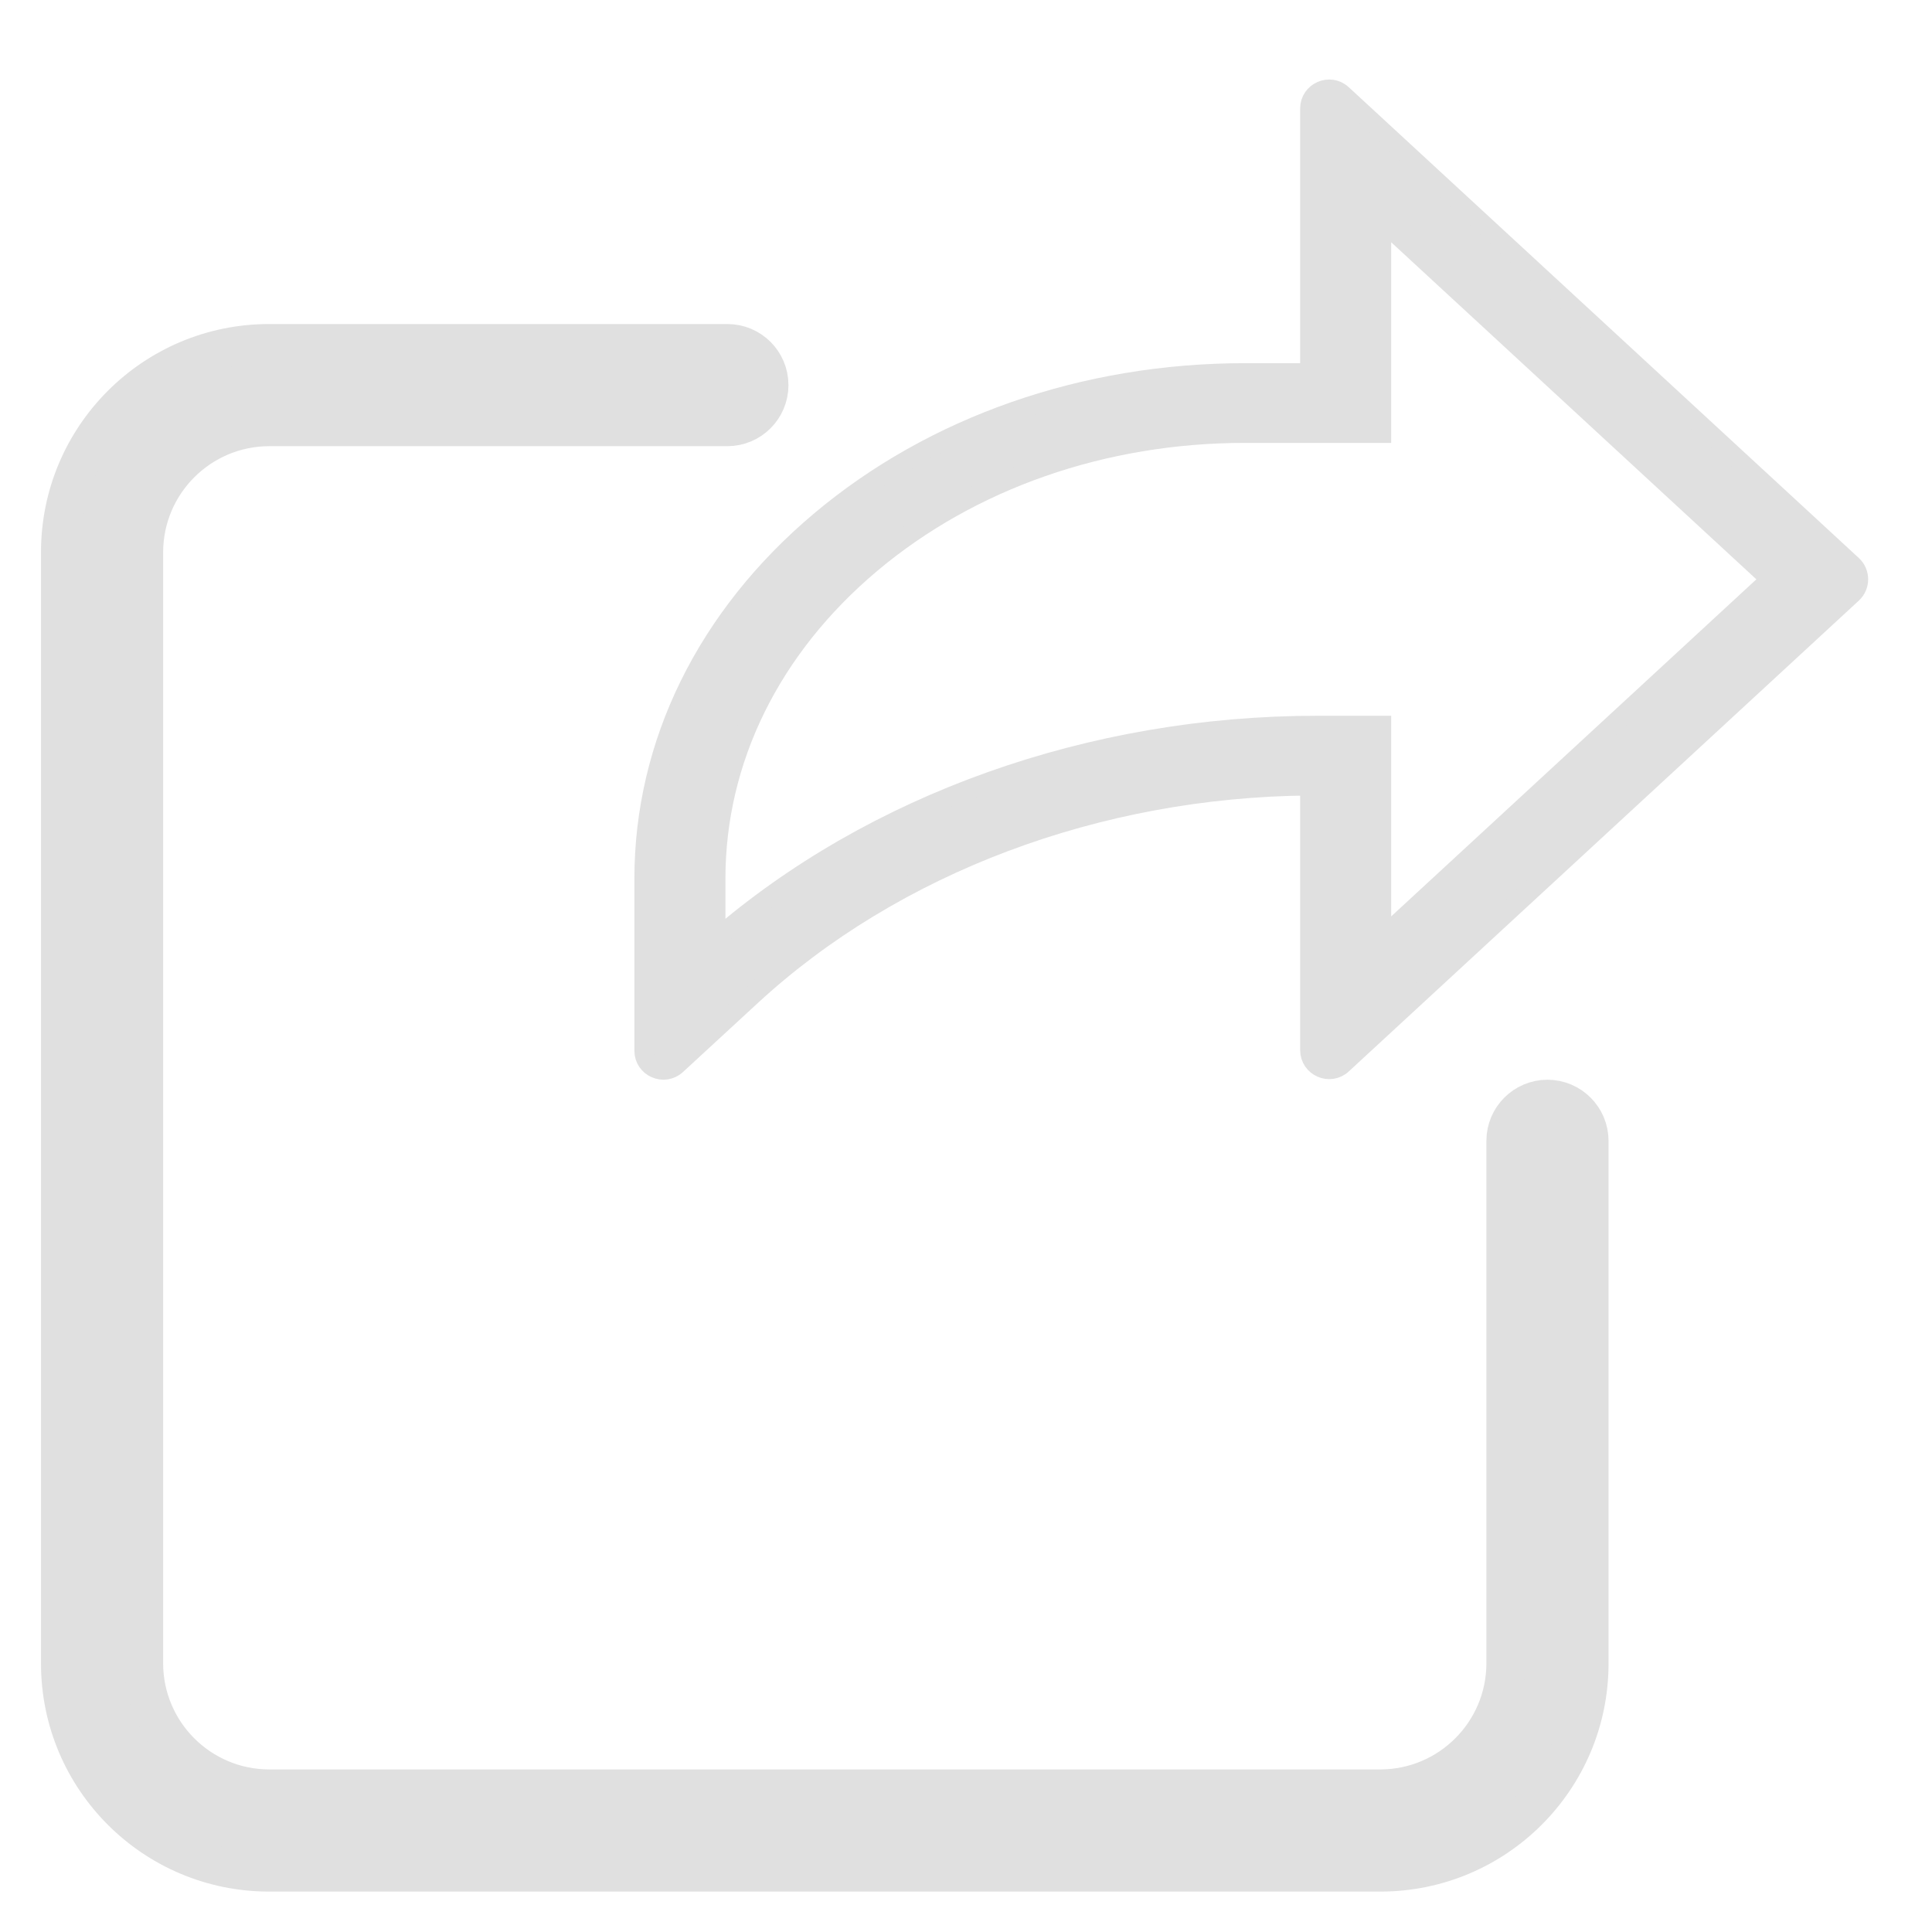 <svg width="50" height="50" viewBox="0 0 50 50" fill="none" xmlns="http://www.w3.org/2000/svg">
<path d="M40.048 28.443C39.452 28.445 38.969 28.927 38.968 29.523V43.052C38.962 44.84 37.515 46.288 35.726 46.293H6.963C5.175 46.288 3.727 44.84 3.722 43.052V14.288C3.727 12.5 5.175 11.052 6.963 11.047H18.824C19.421 11.047 19.905 10.563 19.905 9.966C19.905 9.369 19.421 8.886 18.824 8.886H6.963C3.98 8.887 1.562 11.305 1.561 14.288V43.052C1.562 46.035 3.98 48.453 6.963 48.454H35.726C38.709 48.453 41.128 46.035 41.129 43.052V29.523C41.127 28.927 40.644 28.445 40.048 28.443Z" fill="#E0E0E0" stroke="#E0E0E0"/>
<path d="M47.937 15.36C48.151 15.162 48.151 14.823 47.937 14.625L34.737 2.441C34.417 2.146 33.898 2.373 33.898 2.809V9.649H32.221C28.067 9.649 24.161 11.011 21.223 13.484C18.286 15.957 16.668 19.245 16.668 22.742V27.192C16.668 27.628 17.187 27.855 17.507 27.559L19.439 25.778C23.145 22.36 28.406 20.382 33.898 20.337V27.177C33.898 27.613 34.417 27.84 34.737 27.545L47.937 15.36ZM18.524 24.316V22.742C18.524 19.662 19.949 16.767 22.536 14.589C25.123 12.411 28.562 11.212 32.221 11.212H35.754V5.699L45.823 14.993L35.754 24.287V18.774H34.089C28.23 18.774 22.595 20.787 18.524 24.316Z" fill="#E0E0E0" stroke="#E0E0E0" stroke-width="0.5"/>
</svg>
